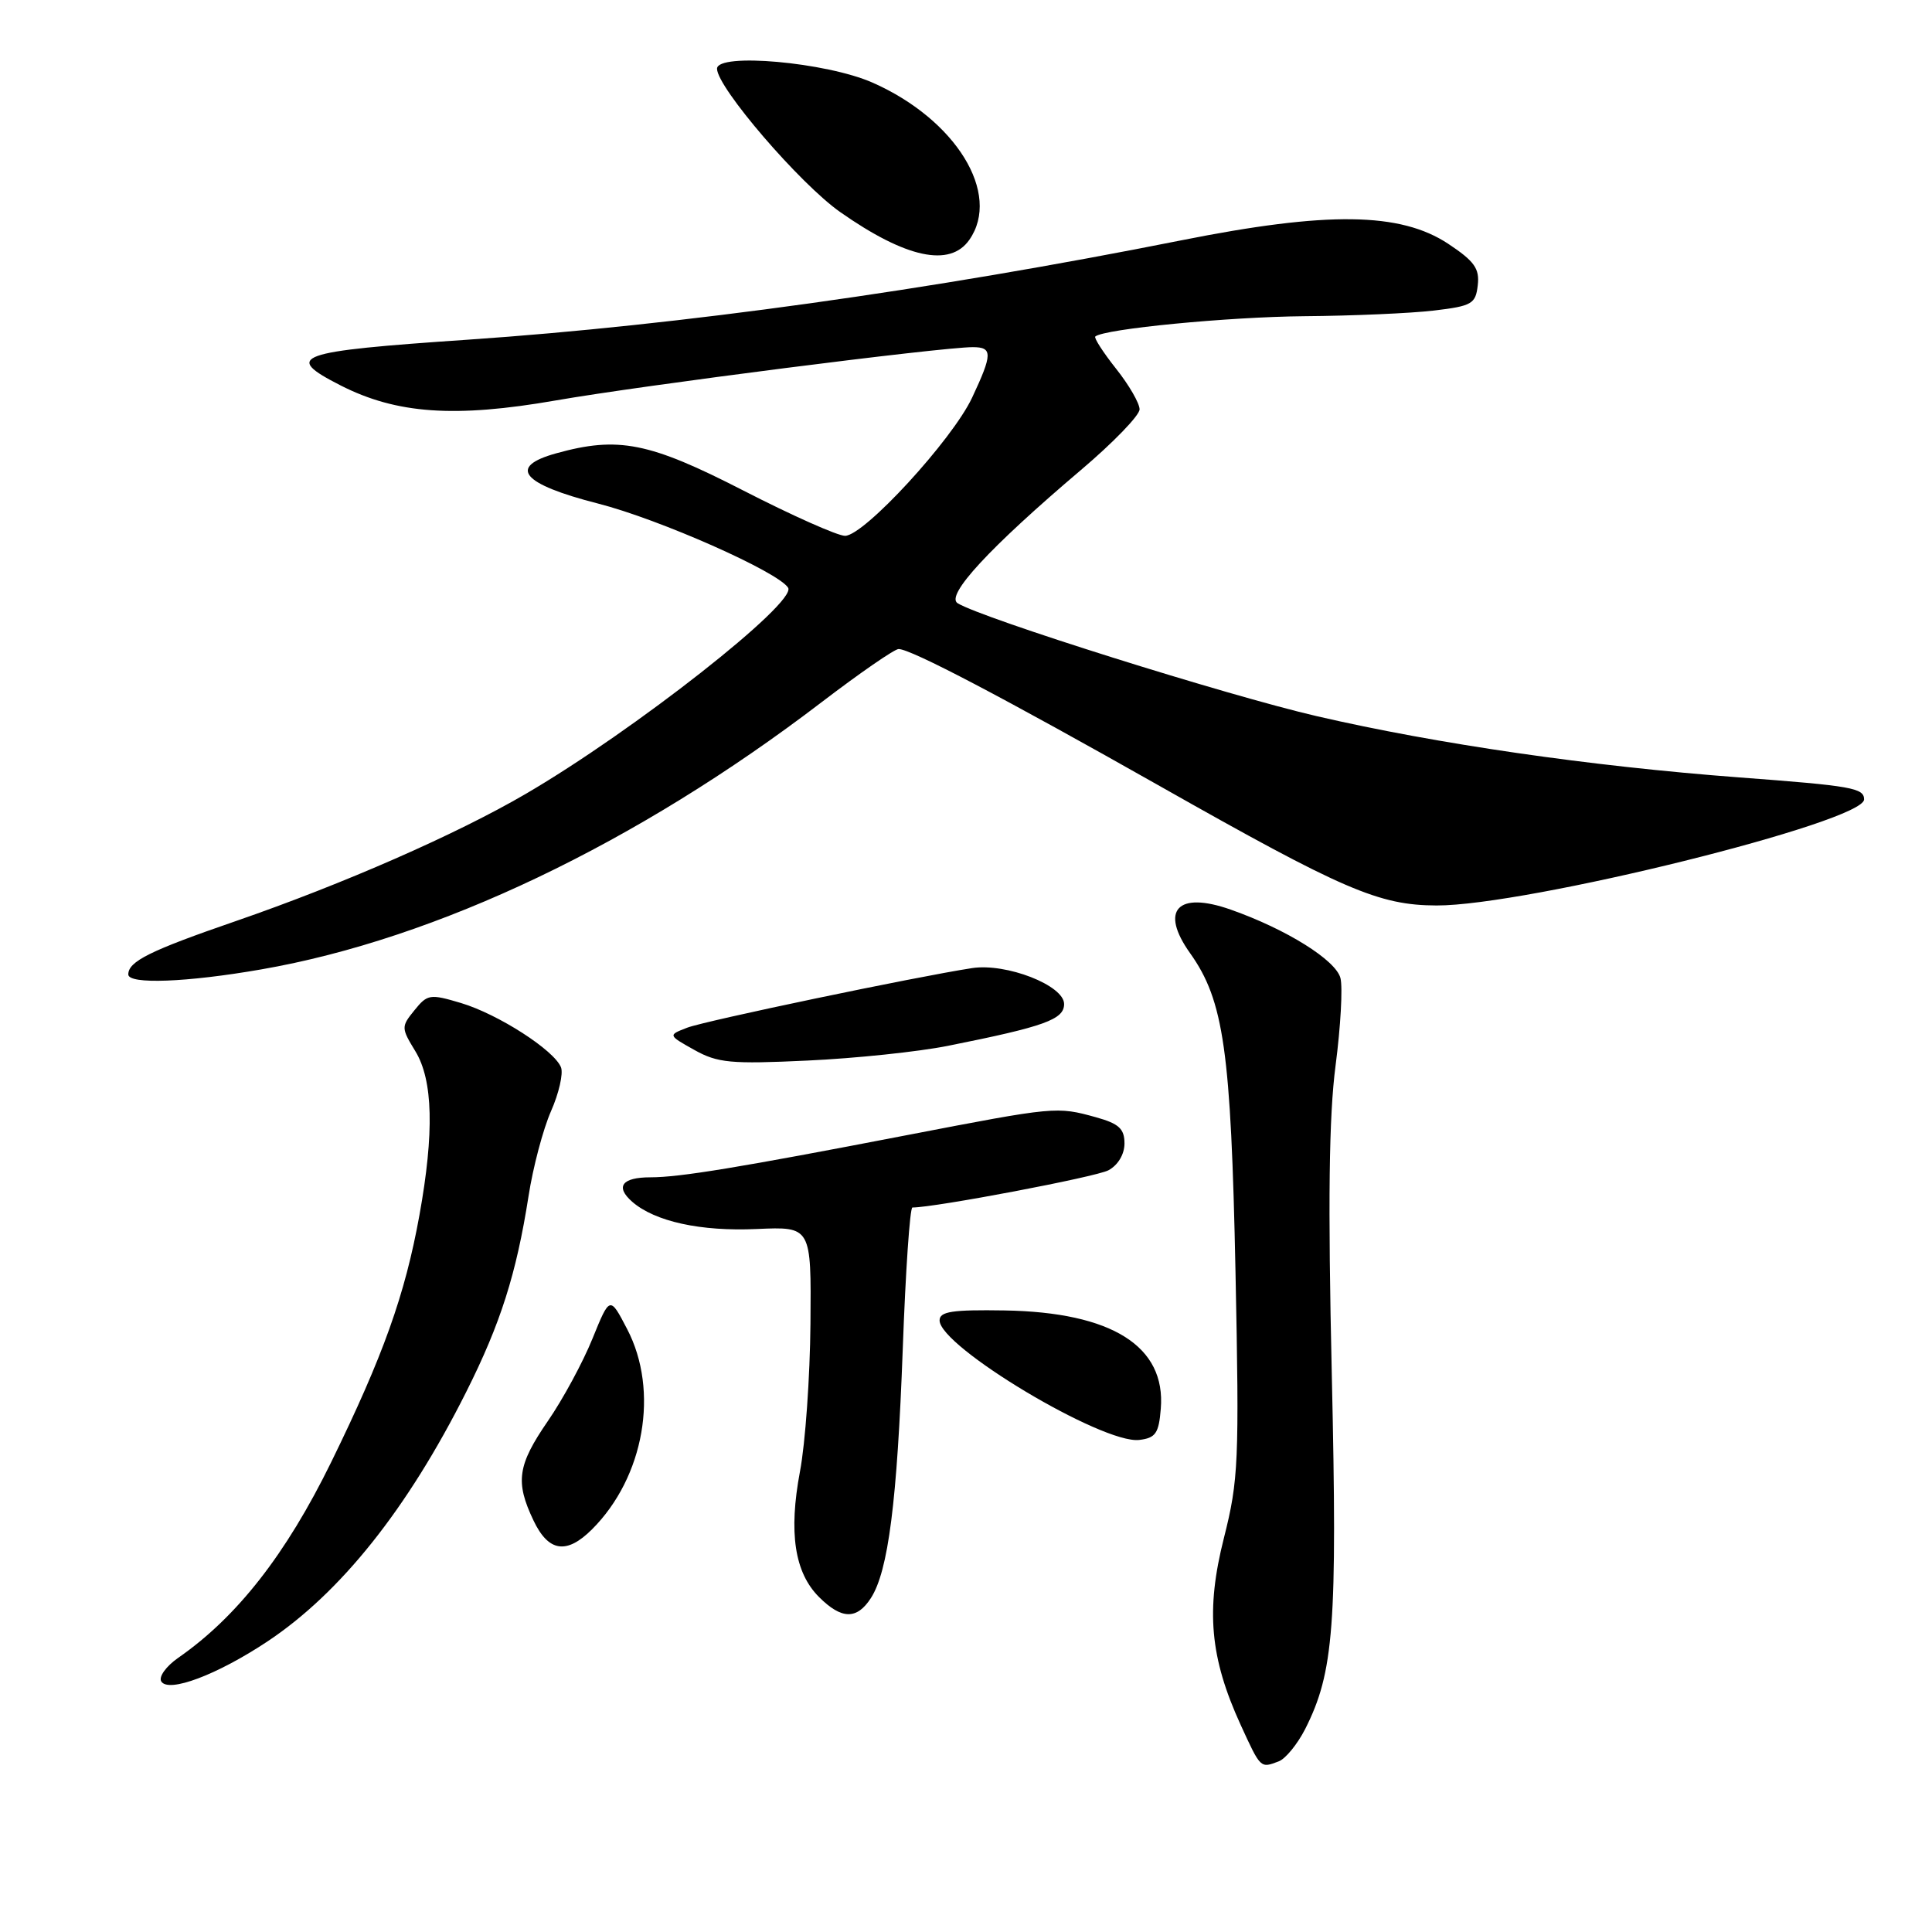 <?xml version="1.0" encoding="UTF-8" standalone="no"?>
<!DOCTYPE svg PUBLIC "-//W3C//DTD SVG 1.1//EN" "http://www.w3.org/Graphics/SVG/1.1/DTD/svg11.dtd" >
<svg xmlns="http://www.w3.org/2000/svg" xmlns:xlink="http://www.w3.org/1999/xlink" version="1.1" viewBox="0 0 256 256">
 <g >
 <path fill="currentColor"
d=" M 169.46 233.38 C 170.35 233.03 171.91 231.12 172.93 229.13 C 176.75 221.59 177.22 215.43 176.47 182.15 C 175.95 159.29 176.09 147.91 176.97 141.19 C 177.64 136.07 177.93 130.86 177.62 129.61 C 177.02 127.23 170.46 123.13 163.08 120.53 C 156.02 118.04 153.63 120.60 157.70 126.31 C 162.17 132.59 163.11 139.26 163.71 168.53 C 164.22 193.64 164.11 196.14 162.18 203.77 C 159.75 213.36 160.32 219.65 164.40 228.57 C 167.06 234.37 167.00 234.32 169.46 233.38 Z  M 35.41 217.52 C 45.12 211.07 53.99 199.95 61.78 184.43 C 66.32 175.40 68.42 168.79 70.03 158.52 C 70.62 154.68 71.97 149.60 73.01 147.24 C 74.06 144.87 74.65 142.26 74.34 141.44 C 73.47 139.18 66.03 134.39 61.10 132.91 C 56.98 131.68 56.64 131.73 54.92 133.86 C 53.15 136.04 53.15 136.20 55.04 139.30 C 57.38 143.13 57.55 150.08 55.58 161.00 C 53.67 171.57 50.78 179.65 43.89 193.73 C 37.90 205.96 31.41 214.26 23.60 219.68 C 22.00 220.80 21.00 222.19 21.37 222.80 C 22.33 224.35 28.76 221.93 35.41 217.52 Z  M 115.40 211.75 C 117.70 208.19 118.88 198.94 119.62 178.75 C 119.99 168.44 120.57 160.00 120.90 160.00 C 123.90 160.00 145.23 155.95 146.87 155.07 C 148.14 154.39 149.00 152.95 149.00 151.51 C 149.00 149.57 148.26 148.89 145.25 148.05 C 140.01 146.60 139.90 146.61 120.18 150.41 C 97.91 154.71 90.07 156.00 86.19 156.00 C 82.41 156.00 81.49 157.24 83.77 159.24 C 86.78 161.86 92.83 163.19 100.28 162.85 C 107.50 162.53 107.50 162.53 107.39 175.38 C 107.33 182.44 106.71 191.26 106.00 194.98 C 104.48 203.08 105.28 208.37 108.52 211.61 C 111.51 214.60 113.54 214.64 115.40 211.75 Z  M 78.46 202.63 C 85.37 195.72 87.37 184.29 83.10 176.11 C 80.81 171.71 80.81 171.71 78.50 177.39 C 77.23 180.52 74.58 185.42 72.60 188.29 C 68.57 194.15 68.25 196.35 70.69 201.47 C 72.68 205.65 75.08 206.01 78.46 202.63 Z  M 153.81 186.67 C 154.50 178.39 147.34 173.88 133.12 173.64 C 126.17 173.53 124.50 173.78 124.50 174.96 C 124.50 178.43 146.09 191.36 150.95 190.80 C 153.12 190.54 153.55 189.93 153.81 186.67 Z  M 125.60 138.58 C 138.41 136.02 141.00 135.09 141.00 133.04 C 141.00 130.57 133.34 127.58 128.80 128.28 C 121.26 129.44 93.45 135.26 91.07 136.17 C 88.50 137.16 88.50 137.16 92.00 139.12 C 95.09 140.85 96.83 141.01 107.00 140.53 C 113.33 140.24 121.70 139.36 125.60 138.58 Z  M 34.62 128.45 C 57.88 124.41 84.37 111.77 108.86 93.05 C 113.94 89.17 118.53 86.00 119.07 86.00 C 120.70 86.00 132.99 92.45 153.79 104.22 C 178.01 117.93 182.70 119.95 190.34 119.98 C 202.23 120.02 247.00 108.92 247.00 105.93 C 247.00 104.41 245.39 104.13 230.45 103.01 C 210.67 101.52 190.46 98.59 174.50 94.90 C 162.57 92.14 130.15 81.94 126.89 79.93 C 125.24 78.91 131.12 72.55 143.25 62.26 C 147.51 58.65 151.00 55.04 151.00 54.24 C 151.00 53.44 149.60 51.01 147.88 48.85 C 146.16 46.68 144.93 44.76 145.13 44.59 C 146.29 43.58 162.74 41.99 172.79 41.90 C 179.23 41.85 186.97 41.51 190.00 41.15 C 195.04 40.55 195.53 40.27 195.81 37.80 C 196.07 35.59 195.37 34.61 191.89 32.30 C 185.54 28.11 175.90 27.98 156.50 31.85 C 123.19 38.48 90.08 43.09 62.00 45.01 C 39.09 46.57 37.46 47.16 45.13 51.07 C 52.55 54.85 60.27 55.39 73.65 53.06 C 85.18 51.05 124.69 46.00 128.90 46.00 C 131.54 46.00 131.53 46.90 128.80 52.71 C 126.16 58.31 114.49 71.00 111.97 71.00 C 110.99 71.00 104.93 68.30 98.50 65.00 C 86.03 58.60 81.93 57.78 73.69 60.07 C 67.23 61.86 69.13 64.14 79.23 66.72 C 87.37 68.80 103.13 75.78 104.43 77.88 C 105.63 79.83 84.01 96.82 69.67 105.19 C 60.51 110.54 45.46 117.14 31.27 122.04 C 19.84 125.98 17.00 127.39 17.00 129.12 C 17.00 130.46 24.76 130.17 34.62 128.45 Z  M 128.44 31.78 C 132.72 25.67 126.65 15.82 115.62 10.95 C 109.49 8.24 95.00 6.95 95.01 9.11 C 95.02 11.58 106.00 24.36 111.33 28.10 C 120.03 34.20 125.87 35.46 128.44 31.78 Z "/>
</g>
</svg>